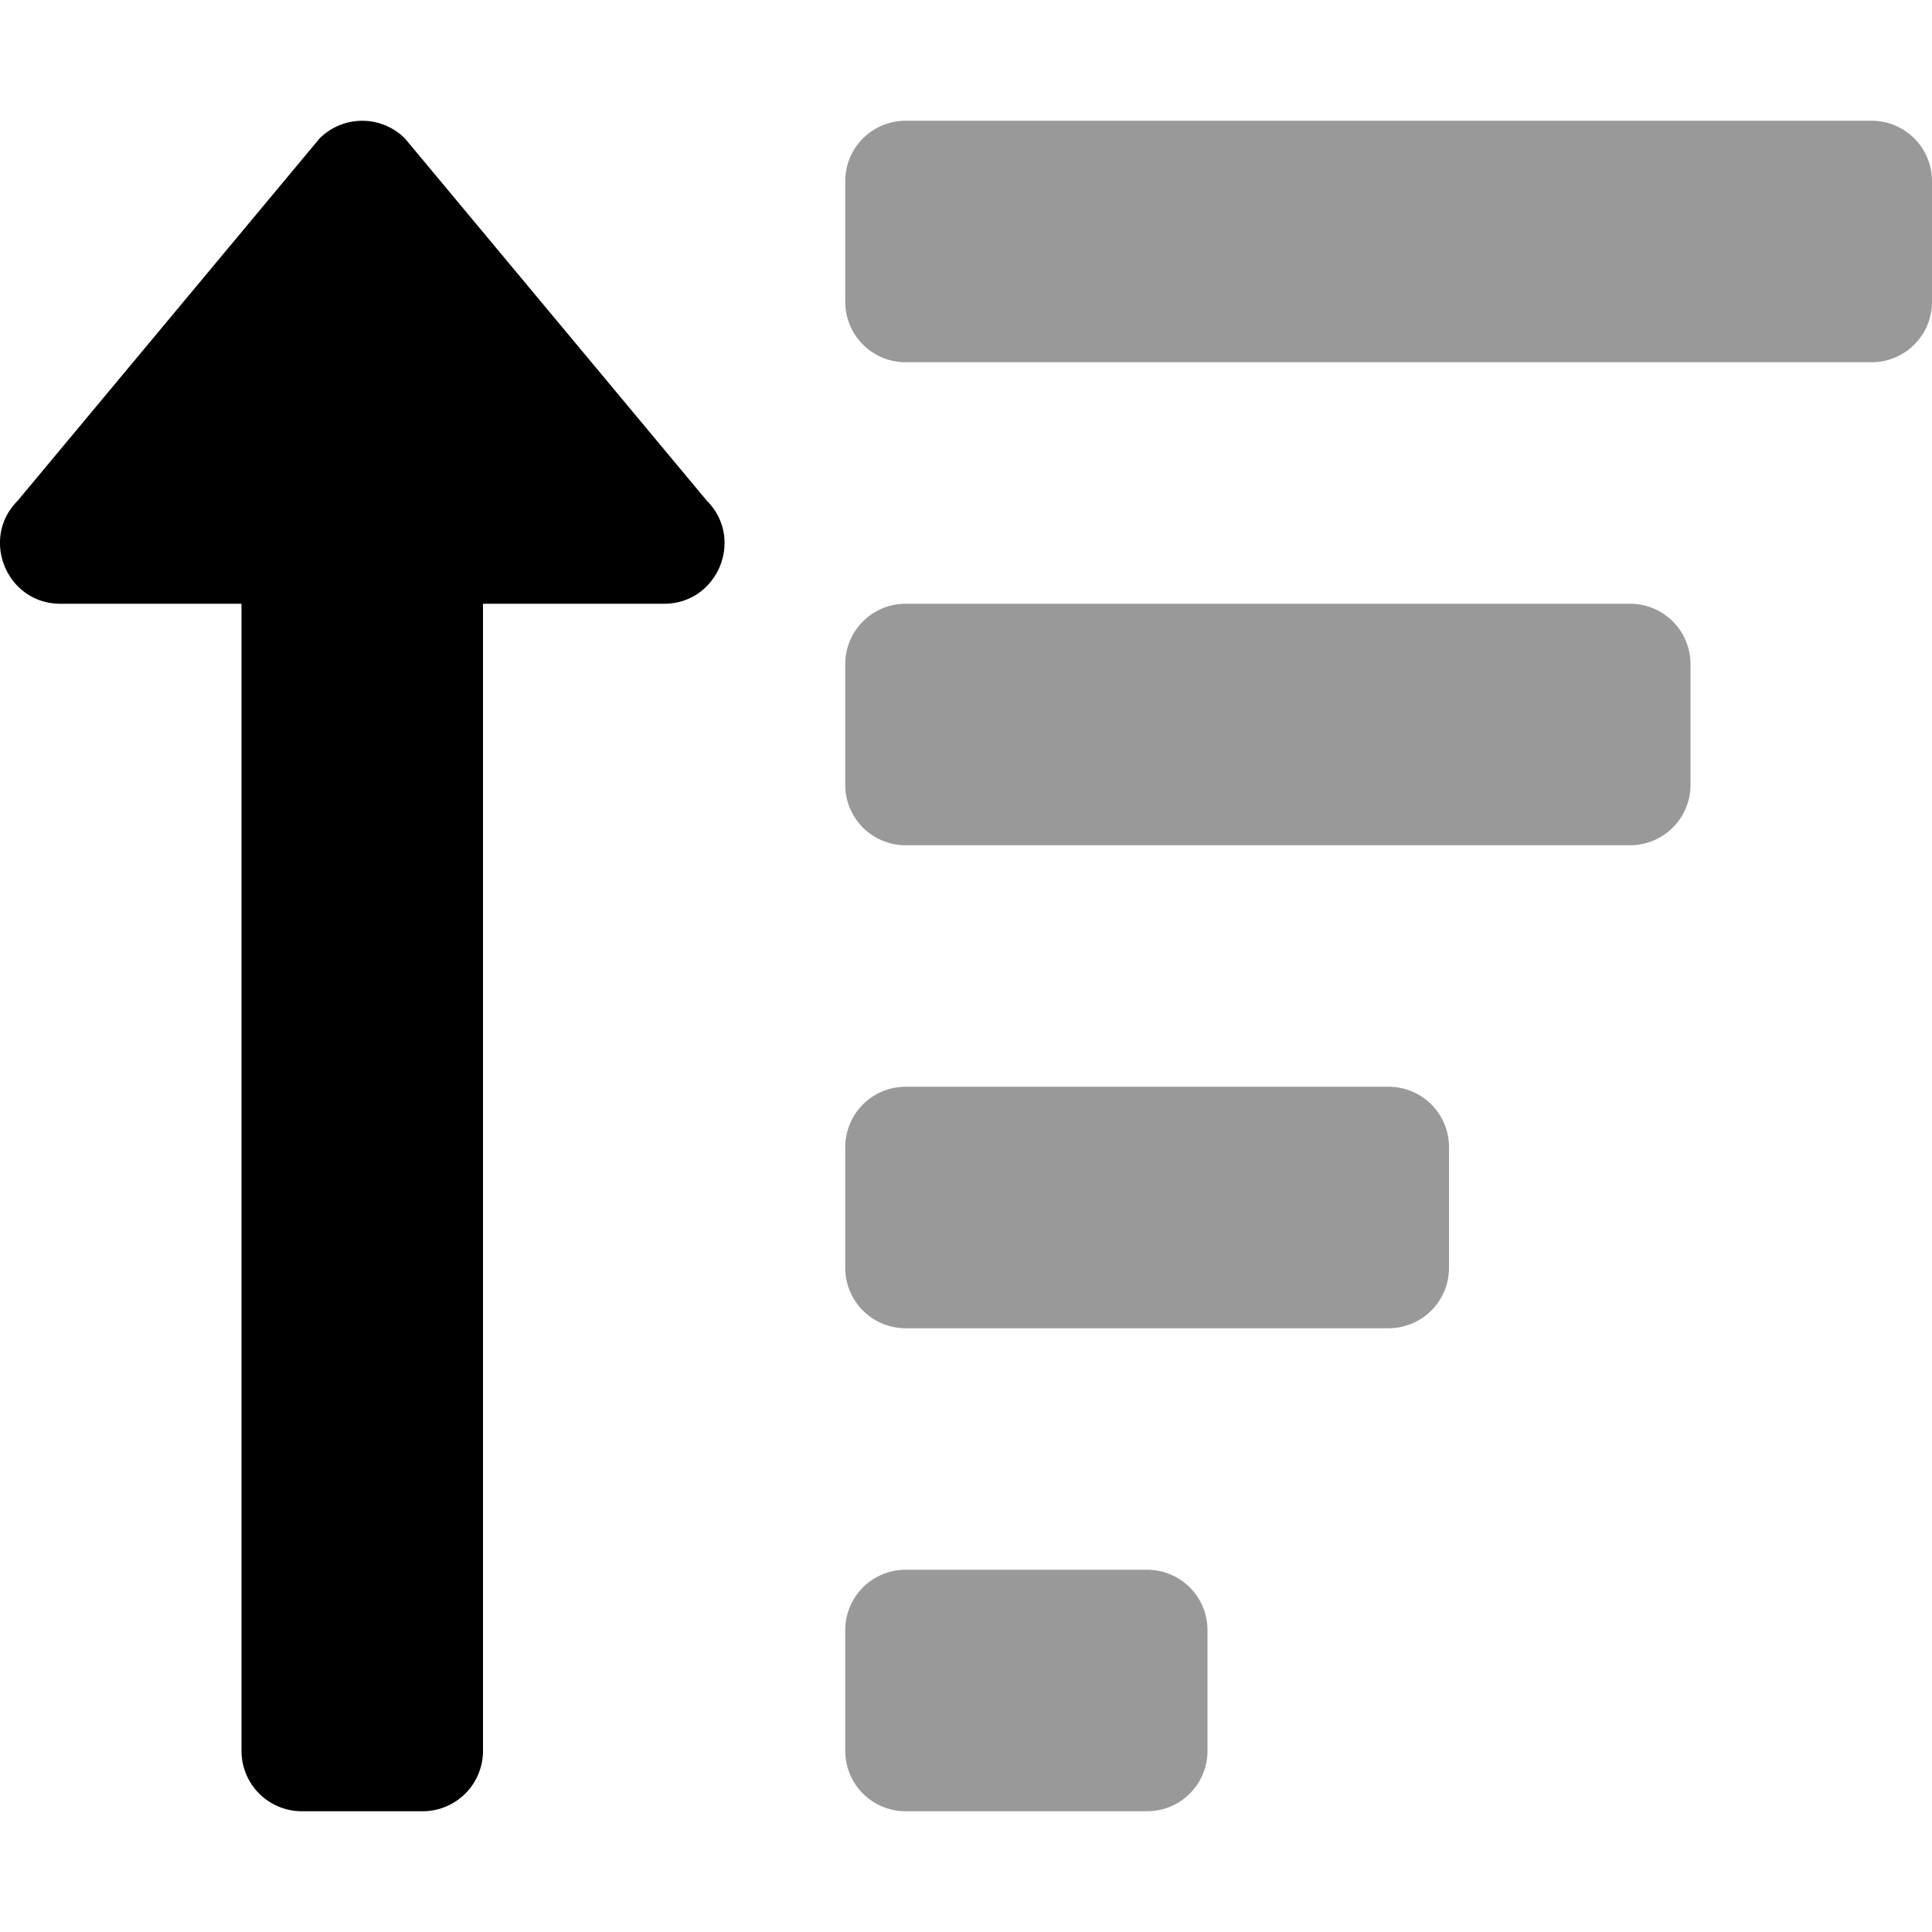 <svg viewBox="0 0 512 512"><path d="m304 416h-64a16 16 0 0 0 -16 16v32a16 16 0 0 0 16 16h64a16 16 0 0 0 16-16v-32a16 16 0 0 0 -16-16zm128-256h-192a16 16 0 0 0 -16 16v32a16 16 0 0 0 16 16h192a16 16 0 0 0 16-16v-32a16 16 0 0 0 -16-16zm-64 128h-128a16 16 0 0 0 -16 16v32a16 16 0 0 0 16 16h128a16 16 0 0 0 16-16v-32a16 16 0 0 0 -16-16zm128-256h-256a16 16 0 0 0 -16 16v32a16 16 0 0 0 16 16h256a16 16 0 0 0 16-16v-32a16 16 0 0 0 -16-16z" opacity=".4"/><path d="m16 160h48v304a16 16 0 0 0 16 16h32a16 16 0 0 0 16-16v-304h48c14.21 0 21.38-17.24 11.31-27.31l-80-96a16 16 0 0 0 -22.62 0l-80 96c-10.04 10.05-2.92 27.31 11.31 27.31z"/></svg>